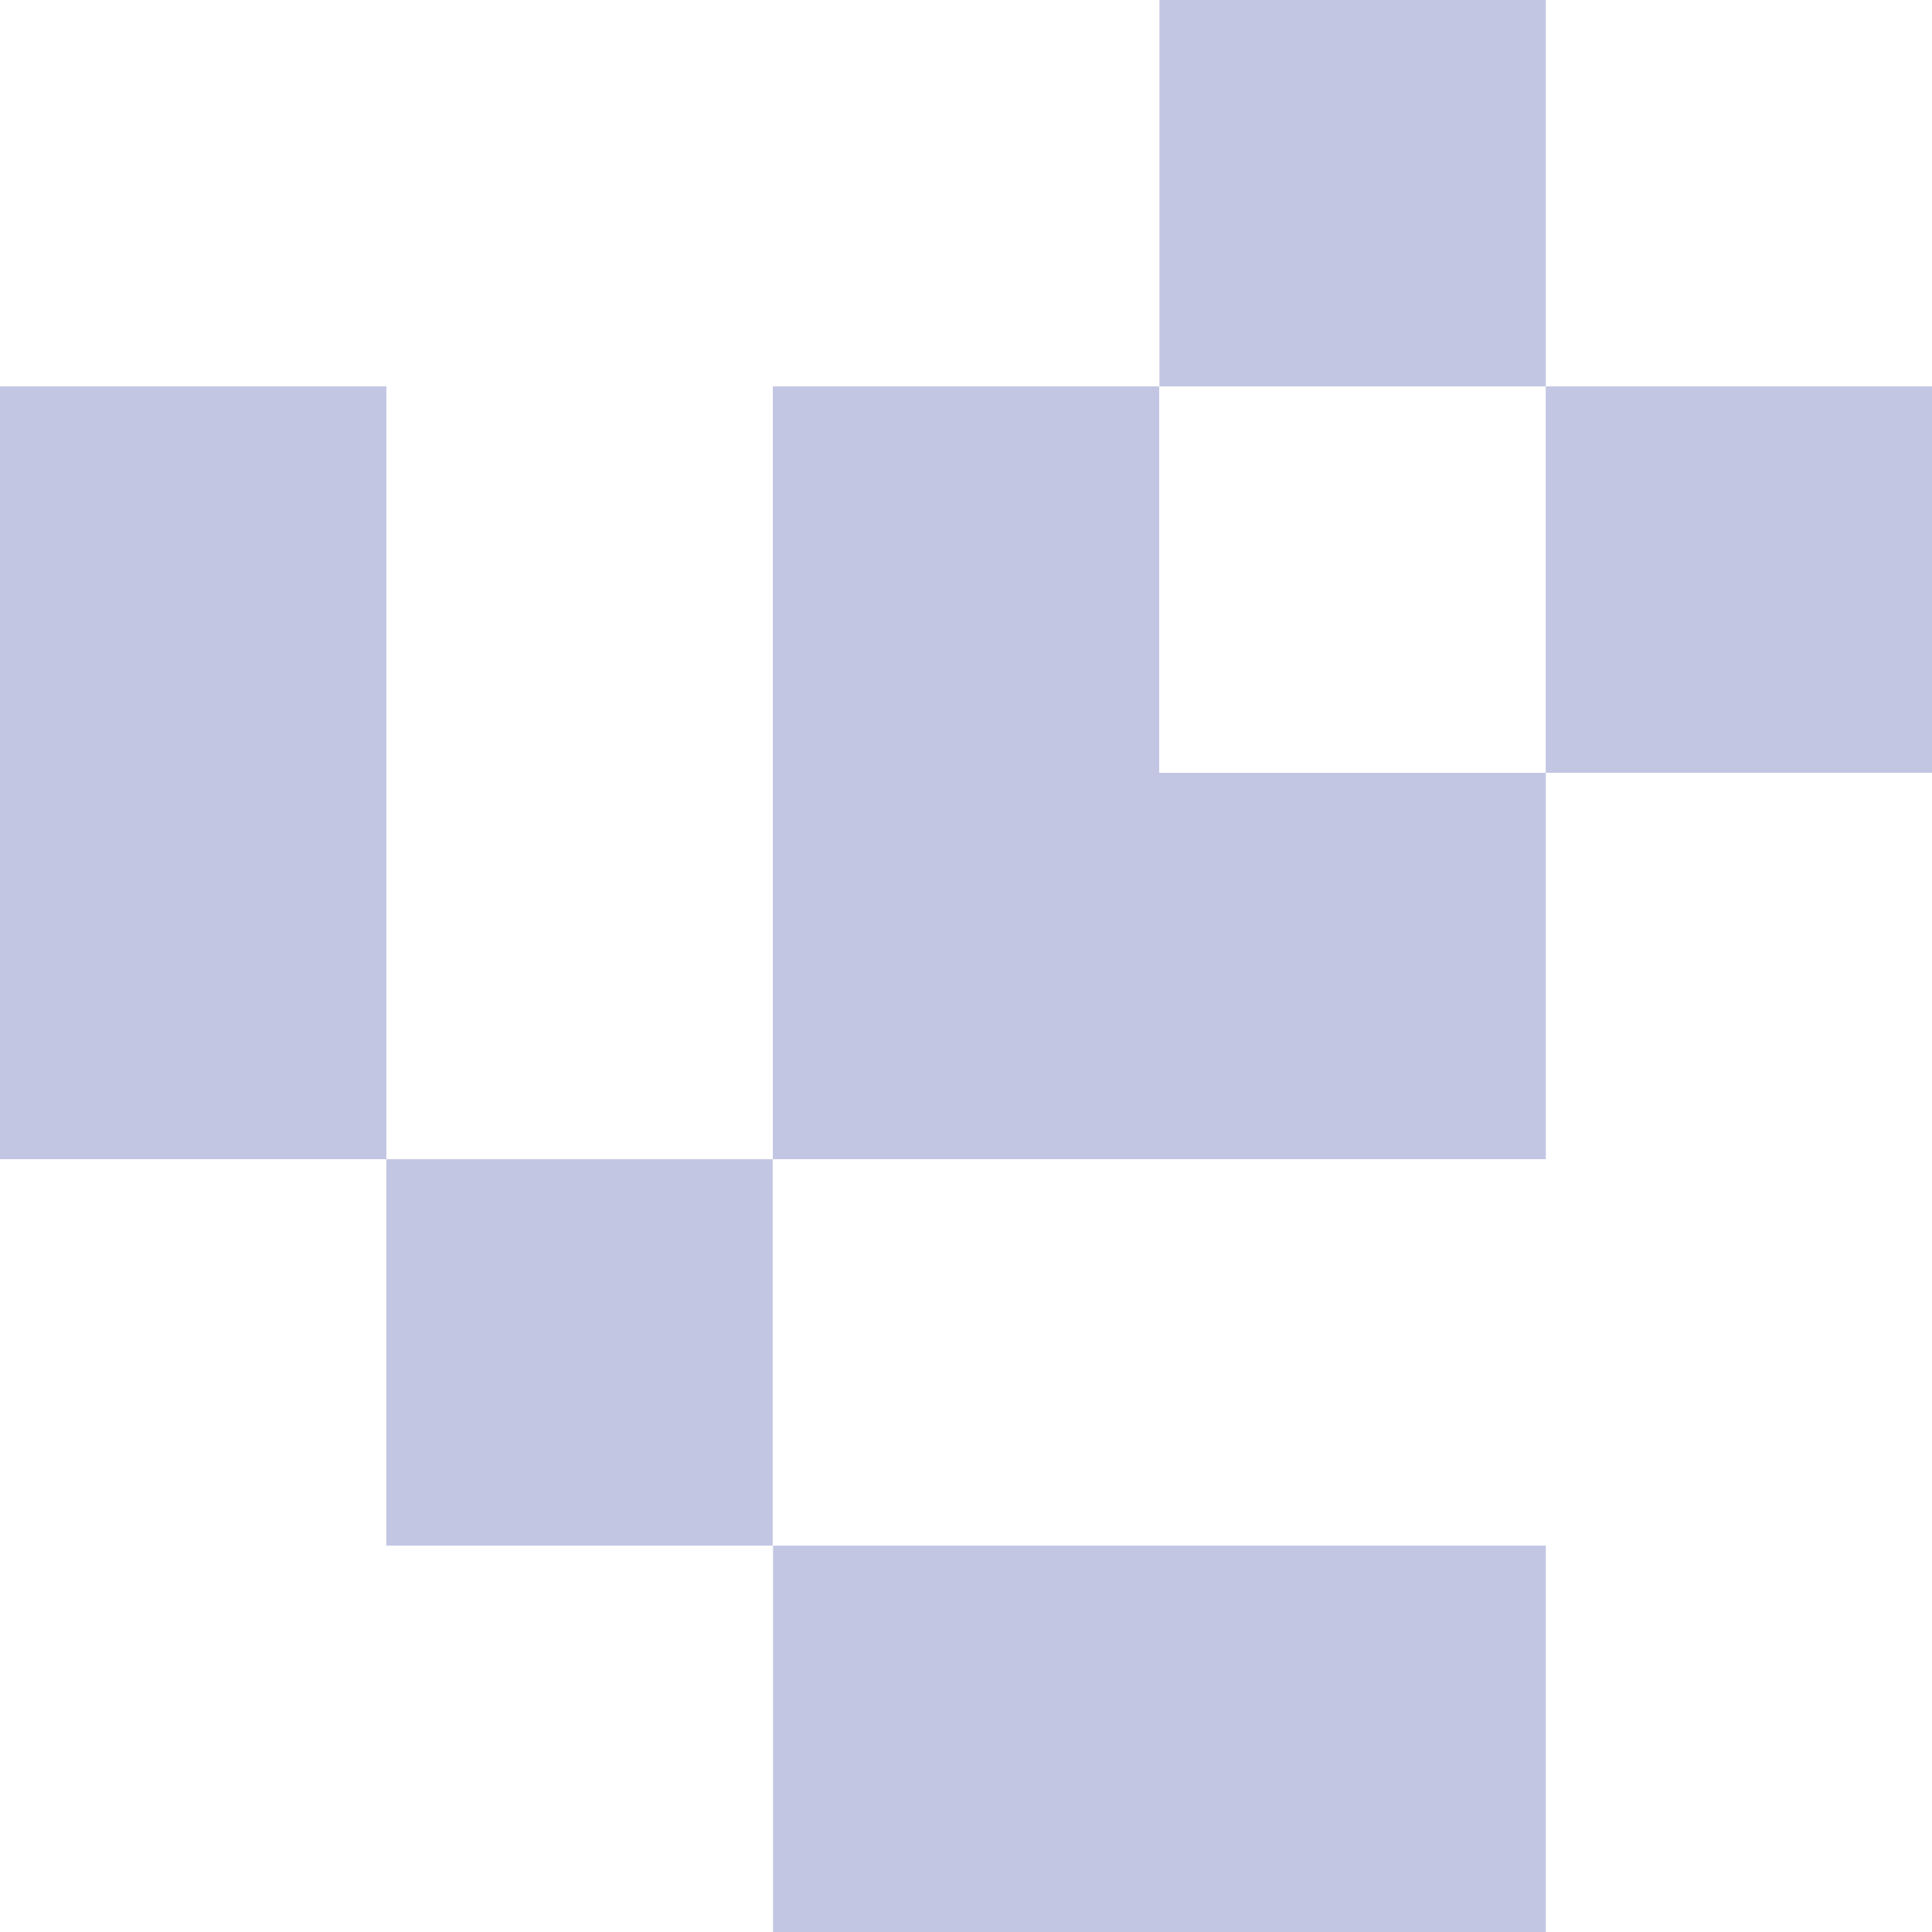 <svg width="16" height="16" viewBox="0 0 16 16" fill="none" xmlns="http://www.w3.org/2000/svg">
    <path fill-rule="evenodd" clip-rule="evenodd" d="M9.602 3.2L12.802 3.2V0H9.602L9.602 3.2ZM3.2 9.6L3.2 3.2L0 3.2V9.6H3.199L3.199 12.8H6.399V9.6H3.2ZM12.802 12.8V16L6.402 16L6.402 12.8L12.802 12.8ZM12.802 9.6V6.4L16.001 6.4V3.2L12.801 3.2L12.801 6.4L9.6 6.4V3.2L6.4 3.2L6.4 9.6H9.6V9.6L12.802 9.6Z" fill="#C3C6E3"/>
</svg>

